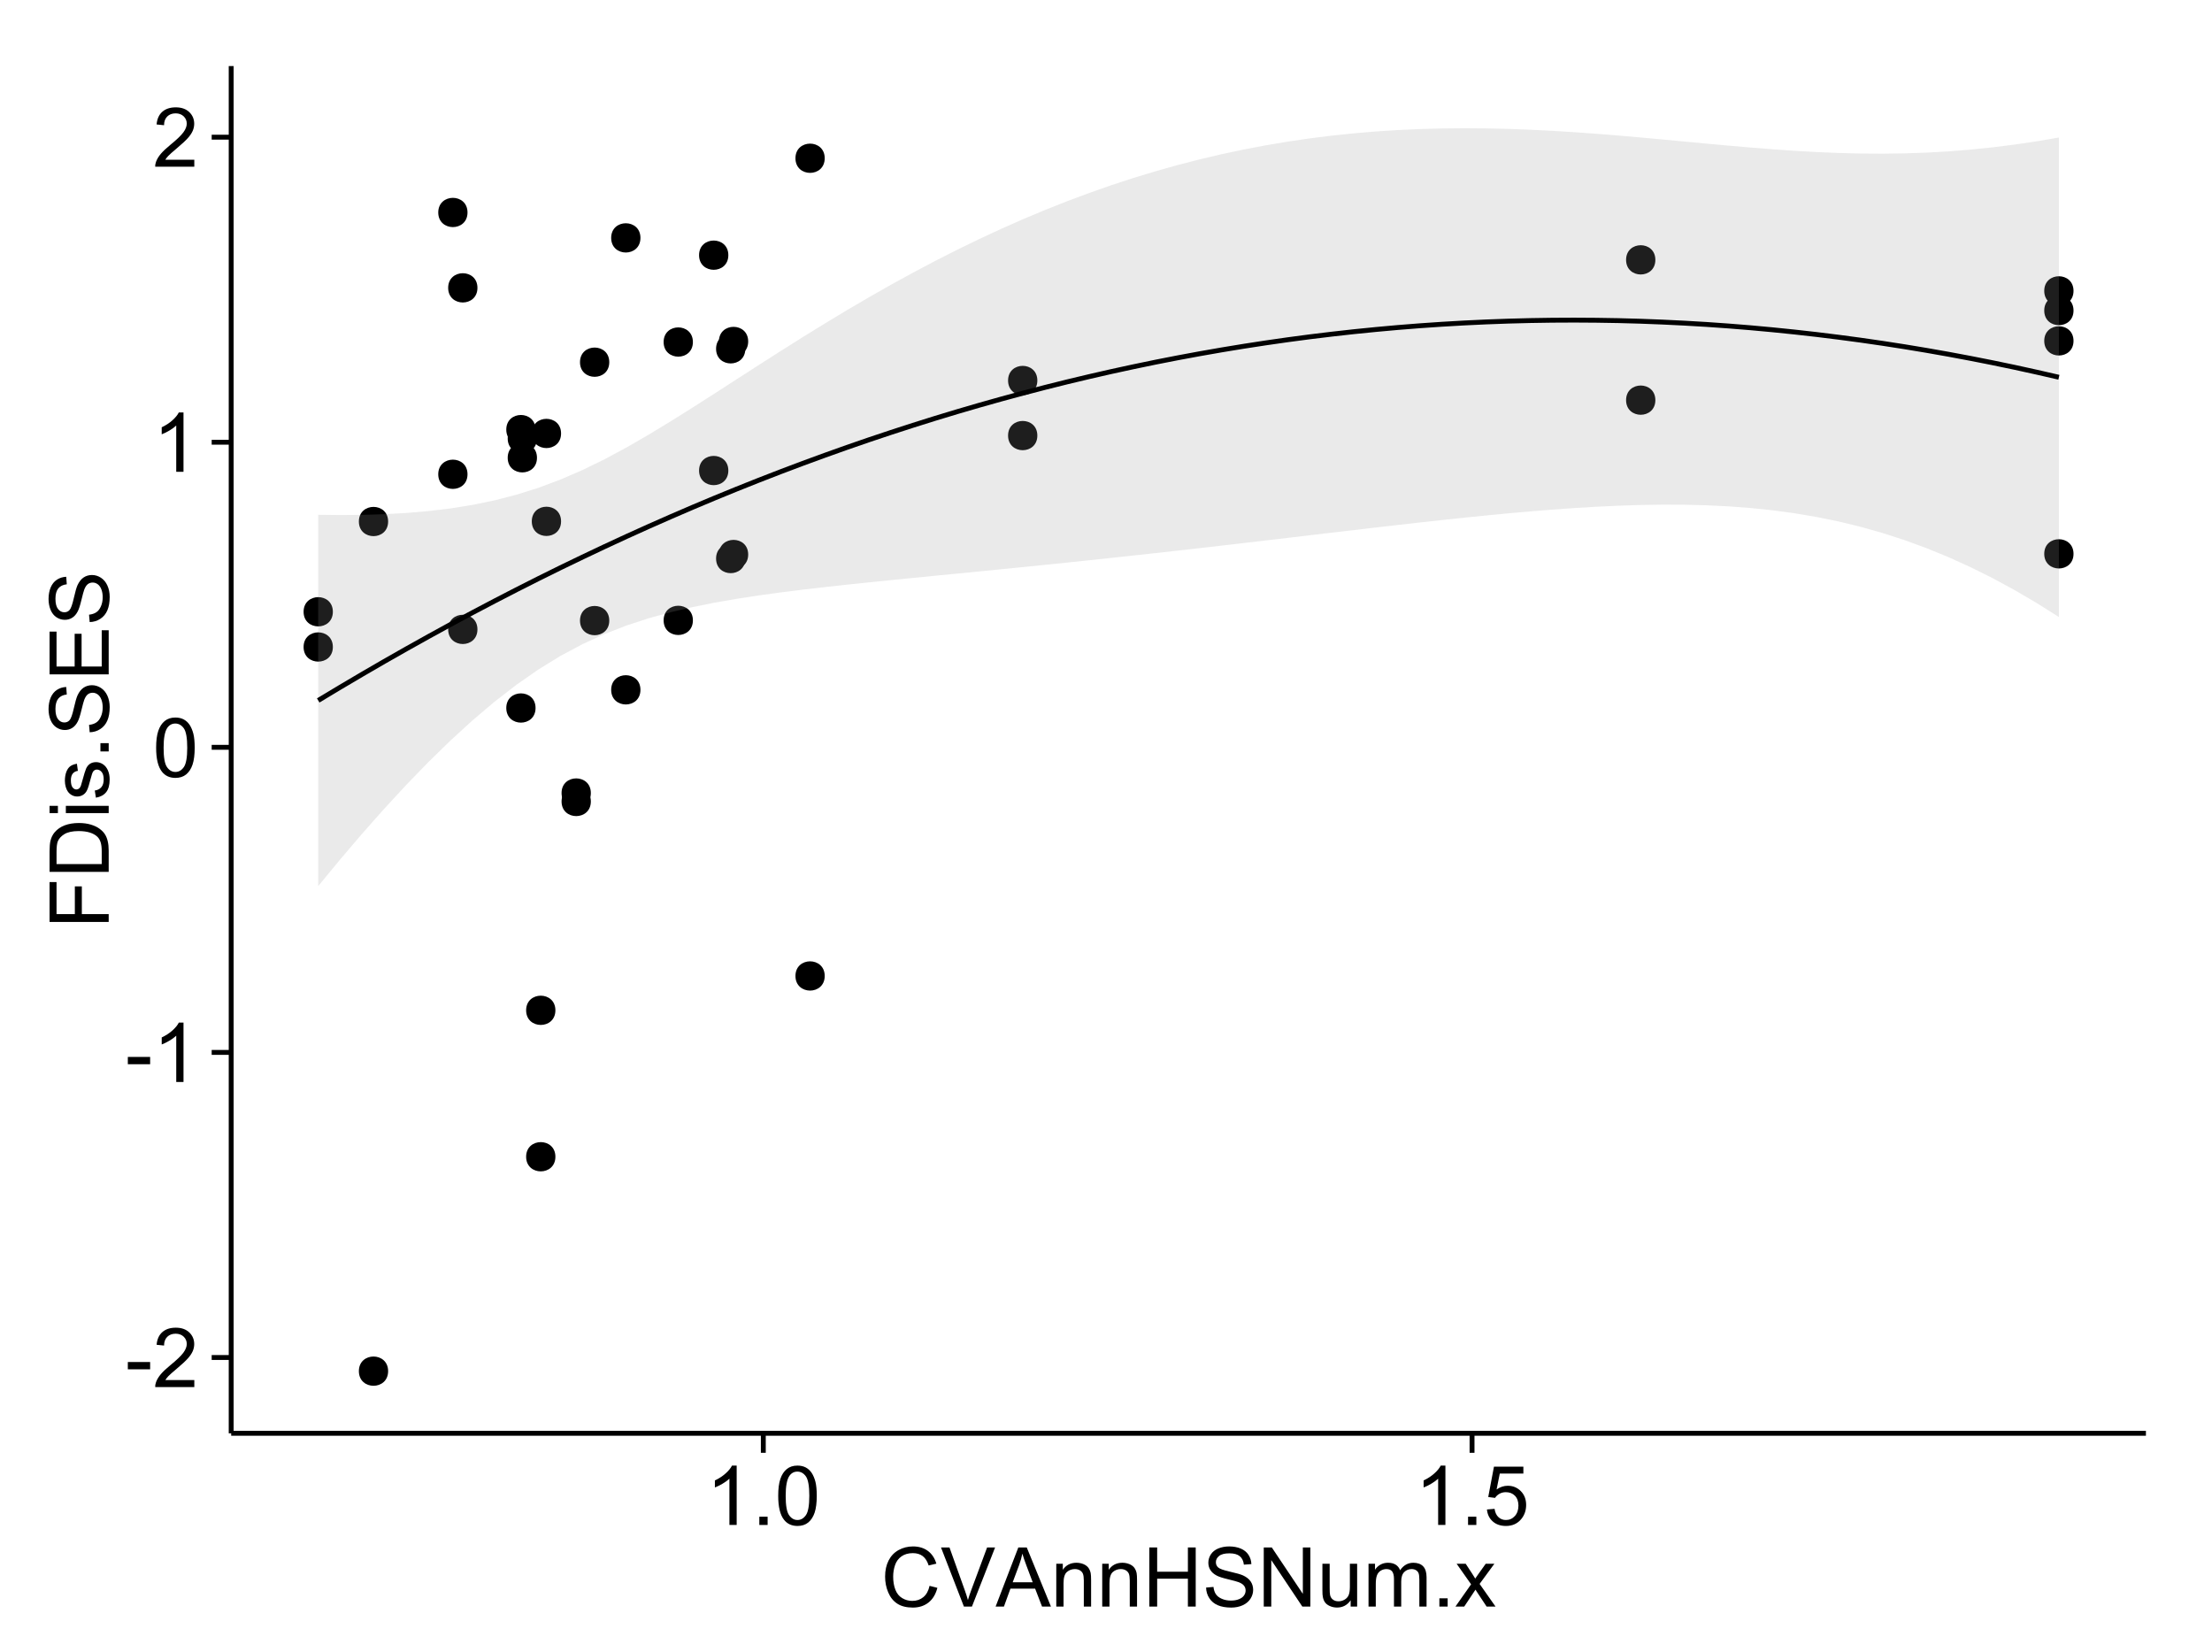 <?xml version="1.0" encoding="UTF-8"?>
<svg xmlns="http://www.w3.org/2000/svg" xmlns:xlink="http://www.w3.org/1999/xlink" width="482pt" height="360pt" viewBox="0 0 482 360" version="1.1">
<defs>
<g>
<symbol overflow="visible" id="glyph0-0">
<path style="stroke:none;" d="M 0.57 -3.867 L 0.57 -5.457 L 5.43 -5.457 L 5.43 -3.867 Z M 0.57 -3.867 "/>
</symbol>
<symbol overflow="visible" id="glyph0-1">
<path style="stroke:none;" d="M 9.062 -1.52 L 9.062 0 L 0.547 0 C 0.531 -0.379 0.594 -0.742 0.73 -1.098 C 0.945 -1.676 1.293 -2.25 1.77 -2.812 C 2.246 -3.375 2.934 -4.023 3.84 -4.766 C 5.238 -5.906 6.188 -6.816 6.68 -7.492 C 7.172 -8.16 7.418 -8.793 7.418 -9.395 C 7.418 -10.02 7.191 -10.551 6.746 -10.98 C 6.293 -11.41 5.711 -11.625 4.992 -11.629 C 4.23 -11.625 3.621 -11.395 3.164 -10.941 C 2.703 -10.48 2.469 -9.848 2.469 -9.043 L 0.844 -9.211 C 0.953 -10.422 1.371 -11.344 2.102 -11.984 C 2.824 -12.617 3.801 -12.938 5.027 -12.938 C 6.262 -12.938 7.238 -12.594 7.961 -11.91 C 8.68 -11.223 9.039 -10.371 9.043 -9.359 C 9.039 -8.84 8.934 -8.336 8.727 -7.84 C 8.512 -7.34 8.164 -6.812 7.676 -6.266 C 7.188 -5.711 6.375 -4.957 5.238 -4 C 4.285 -3.199 3.676 -2.66 3.41 -2.379 C 3.141 -2.094 2.918 -1.805 2.742 -1.52 Z M 9.062 -1.52 "/>
</symbol>
<symbol overflow="visible" id="glyph0-2">
<path style="stroke:none;" d="M 6.707 0 L 5.125 0 L 5.125 -10.082 C 4.742 -9.715 4.242 -9.352 3.625 -8.988 C 3.004 -8.625 2.449 -8.352 1.961 -8.172 L 1.961 -9.703 C 2.844 -10.117 3.617 -10.621 4.281 -11.215 C 4.941 -11.805 5.41 -12.379 5.688 -12.938 L 6.707 -12.938 Z M 6.707 0 "/>
</symbol>
<symbol overflow="visible" id="glyph0-3">
<path style="stroke:none;" d="M 0.746 -6.355 C 0.742 -7.875 0.898 -9.102 1.215 -10.031 C 1.527 -10.961 1.996 -11.676 2.613 -12.18 C 3.23 -12.684 4.008 -12.938 4.949 -12.938 C 5.637 -12.938 6.242 -12.797 6.766 -12.52 C 7.285 -12.238 7.715 -11.836 8.059 -11.316 C 8.395 -10.789 8.664 -10.152 8.859 -9.398 C 9.051 -8.645 9.145 -7.629 9.148 -6.355 C 9.145 -4.84 8.992 -3.617 8.684 -2.691 C 8.371 -1.762 7.906 -1.047 7.289 -0.539 C 6.672 -0.035 5.891 0.215 4.949 0.219 C 3.703 0.215 2.727 -0.227 2.023 -1.117 C 1.168 -2.188 0.742 -3.934 0.746 -6.355 Z M 2.375 -6.355 C 2.371 -4.234 2.621 -2.824 3.117 -2.129 C 3.609 -1.426 4.219 -1.078 4.949 -1.082 C 5.672 -1.078 6.281 -1.43 6.781 -2.137 C 7.273 -2.836 7.523 -4.242 7.523 -6.355 C 7.523 -8.473 7.273 -9.883 6.781 -10.582 C 6.281 -11.277 5.664 -11.625 4.93 -11.629 C 4.199 -11.625 3.621 -11.316 3.191 -10.703 C 2.645 -9.918 2.371 -8.469 2.375 -6.355 Z M 2.375 -6.355 "/>
</symbol>
<symbol overflow="visible" id="glyph0-4">
<path style="stroke:none;" d="M 1.633 0 L 1.633 -1.801 L 3.438 -1.801 L 3.438 0 Z M 1.633 0 "/>
</symbol>
<symbol overflow="visible" id="glyph0-5">
<path style="stroke:none;" d="M 0.746 -3.375 L 2.406 -3.516 C 2.527 -2.707 2.812 -2.098 3.266 -1.691 C 3.711 -1.281 4.254 -1.078 4.887 -1.082 C 5.648 -1.078 6.293 -1.363 6.82 -1.941 C 7.344 -2.512 7.605 -3.273 7.609 -4.227 C 7.605 -5.125 7.352 -5.84 6.848 -6.363 C 6.34 -6.883 5.676 -7.141 4.859 -7.145 C 4.344 -7.141 3.887 -7.027 3.48 -6.797 C 3.07 -6.566 2.746 -6.266 2.516 -5.898 L 1.027 -6.09 L 2.277 -12.711 L 8.684 -12.711 L 8.684 -11.195 L 3.543 -11.195 L 2.848 -7.734 C 3.621 -8.273 4.43 -8.543 5.281 -8.543 C 6.402 -8.543 7.352 -8.152 8.129 -7.371 C 8.898 -6.59 9.285 -5.586 9.289 -4.367 C 9.285 -3.195 8.945 -2.188 8.27 -1.344 C 7.441 -0.301 6.316 0.215 4.887 0.219 C 3.715 0.215 2.758 -0.109 2.016 -0.766 C 1.273 -1.418 0.848 -2.289 0.746 -3.375 Z M 0.746 -3.375 "/>
</symbol>
<symbol overflow="visible" id="glyph0-6">
<path style="stroke:none;" d="M 10.582 -4.516 L 12.289 -4.086 C 11.926 -2.68 11.281 -1.613 10.355 -0.883 C 9.426 -0.148 8.293 0.215 6.953 0.219 C 5.559 0.215 4.43 -0.062 3.562 -0.629 C 2.691 -1.191 2.027 -2.012 1.578 -3.086 C 1.121 -4.156 0.895 -5.309 0.898 -6.539 C 0.895 -7.879 1.152 -9.047 1.664 -10.047 C 2.176 -11.043 2.902 -11.801 3.852 -12.324 C 4.797 -12.84 5.84 -13.102 6.977 -13.105 C 8.266 -13.102 9.352 -12.773 10.23 -12.121 C 11.105 -11.461 11.715 -10.539 12.066 -9.352 L 10.391 -8.957 C 10.086 -9.891 9.652 -10.574 9.086 -11.004 C 8.516 -11.43 7.801 -11.641 6.945 -11.645 C 5.949 -11.641 5.121 -11.406 4.457 -10.934 C 3.789 -10.457 3.324 -9.816 3.059 -9.02 C 2.789 -8.215 2.652 -7.391 2.656 -6.547 C 2.652 -5.449 2.812 -4.496 3.133 -3.68 C 3.449 -2.859 3.945 -2.246 4.621 -1.844 C 5.293 -1.438 6.023 -1.234 6.812 -1.238 C 7.762 -1.234 8.57 -1.512 9.234 -2.062 C 9.898 -2.613 10.348 -3.43 10.582 -4.516 Z M 10.582 -4.516 "/>
</symbol>
<symbol overflow="visible" id="glyph0-7">
<path style="stroke:none;" d="M 5.07 0 L 0.078 -12.883 L 1.926 -12.883 L 5.273 -3.523 C 5.543 -2.77 5.766 -2.066 5.949 -1.414 C 6.145 -2.113 6.379 -2.816 6.645 -3.523 L 10.125 -12.883 L 11.867 -12.883 L 6.82 0 Z M 5.07 0 "/>
</symbol>
<symbol overflow="visible" id="glyph0-8">
<path style="stroke:none;" d="M -0.027 0 L 4.922 -12.883 L 6.758 -12.883 L 12.031 0 L 10.09 0 L 8.586 -3.902 L 3.199 -3.902 L 1.785 0 Z M 3.691 -5.289 L 8.059 -5.289 L 6.715 -8.859 C 6.305 -9.941 6 -10.832 5.801 -11.531 C 5.637 -10.703 5.402 -9.883 5.105 -9.07 Z M 3.691 -5.289 "/>
</symbol>
<symbol overflow="visible" id="glyph0-9">
<path style="stroke:none;" d="M 1.188 0 L 1.188 -9.336 L 2.609 -9.336 L 2.609 -8.008 C 3.293 -9.031 4.285 -9.543 5.582 -9.547 C 6.141 -9.543 6.656 -9.441 7.133 -9.242 C 7.602 -9.035 7.957 -8.77 8.191 -8.445 C 8.426 -8.113 8.59 -7.727 8.684 -7.277 C 8.742 -6.98 8.77 -6.465 8.773 -5.738 L 8.773 0 L 7.188 0 L 7.188 -5.68 C 7.184 -6.32 7.121 -6.801 7.004 -7.121 C 6.879 -7.438 6.66 -7.695 6.348 -7.887 C 6.031 -8.074 5.664 -8.168 5.246 -8.172 C 4.566 -8.168 3.984 -7.953 3.5 -7.531 C 3.008 -7.102 2.766 -6.293 2.77 -5.098 L 2.77 0 Z M 1.188 0 "/>
</symbol>
<symbol overflow="visible" id="glyph0-10">
<path style="stroke:none;" d="M 1.441 0 L 1.441 -12.883 L 3.148 -12.883 L 3.148 -7.594 L 9.844 -7.594 L 9.844 -12.883 L 11.547 -12.883 L 11.547 0 L 9.844 0 L 9.844 -6.074 L 3.148 -6.074 L 3.148 0 Z M 1.441 0 "/>
</symbol>
<symbol overflow="visible" id="glyph0-11">
<path style="stroke:none;" d="M 0.809 -4.141 L 2.418 -4.281 C 2.492 -3.633 2.668 -3.102 2.949 -2.691 C 3.223 -2.277 3.656 -1.945 4.246 -1.691 C 4.828 -1.434 5.488 -1.305 6.223 -1.309 C 6.871 -1.305 7.445 -1.402 7.945 -1.598 C 8.441 -1.789 8.809 -2.055 9.055 -2.395 C 9.297 -2.727 9.422 -3.094 9.422 -3.5 C 9.422 -3.898 9.305 -4.25 9.07 -4.555 C 8.836 -4.852 8.449 -5.105 7.91 -5.316 C 7.562 -5.449 6.797 -5.66 5.613 -5.945 C 4.43 -6.227 3.602 -6.496 3.129 -6.75 C 2.512 -7.07 2.051 -7.469 1.754 -7.949 C 1.449 -8.422 1.301 -8.957 1.301 -9.555 C 1.301 -10.203 1.484 -10.812 1.852 -11.379 C 2.219 -11.941 2.758 -12.367 3.469 -12.664 C 4.18 -12.953 4.969 -13.102 5.836 -13.105 C 6.789 -13.102 7.629 -12.945 8.363 -12.641 C 9.09 -12.328 9.652 -11.879 10.043 -11.285 C 10.434 -10.688 10.645 -10.008 10.68 -9.254 L 9.043 -9.133 C 8.953 -9.941 8.656 -10.555 8.152 -10.977 C 7.641 -11.391 6.895 -11.602 5.906 -11.602 C 4.875 -11.602 4.121 -11.41 3.652 -11.035 C 3.176 -10.652 2.941 -10.199 2.945 -9.668 C 2.941 -9.203 3.109 -8.82 3.445 -8.523 C 3.773 -8.223 4.629 -7.918 6.016 -7.605 C 7.398 -7.293 8.348 -7.02 8.867 -6.785 C 9.613 -6.438 10.168 -5.996 10.527 -5.469 C 10.883 -4.938 11.062 -4.328 11.066 -3.641 C 11.062 -2.949 10.867 -2.305 10.477 -1.699 C 10.082 -1.09 9.516 -0.617 8.781 -0.285 C 8.043 0.051 7.215 0.215 6.301 0.219 C 5.133 0.215 4.156 0.051 3.371 -0.289 C 2.578 -0.625 1.961 -1.137 1.516 -1.824 C 1.066 -2.504 0.832 -3.277 0.809 -4.141 Z M 0.809 -4.141 "/>
</symbol>
<symbol overflow="visible" id="glyph0-12">
<path style="stroke:none;" d="M 1.371 0 L 1.371 -12.883 L 3.121 -12.883 L 9.887 -2.77 L 9.887 -12.883 L 11.523 -12.883 L 11.523 0 L 9.773 0 L 3.008 -10.125 L 3.008 0 Z M 1.371 0 "/>
</symbol>
<symbol overflow="visible" id="glyph0-13">
<path style="stroke:none;" d="M 7.305 0 L 7.305 -1.371 C 6.574 -0.316 5.586 0.211 4.344 0.211 C 3.789 0.211 3.273 0.105 2.797 -0.105 C 2.316 -0.316 1.965 -0.578 1.734 -0.898 C 1.504 -1.215 1.34 -1.609 1.25 -2.074 C 1.18 -2.383 1.148 -2.875 1.152 -3.551 L 1.152 -9.336 L 2.734 -9.336 L 2.734 -4.156 C 2.73 -3.328 2.762 -2.773 2.828 -2.488 C 2.926 -2.07 3.137 -1.742 3.461 -1.508 C 3.781 -1.266 4.18 -1.148 4.656 -1.152 C 5.129 -1.148 5.574 -1.27 5.992 -1.516 C 6.406 -1.758 6.699 -2.09 6.875 -2.508 C 7.047 -2.926 7.137 -3.531 7.137 -4.332 L 7.137 -9.336 L 8.719 -9.336 L 8.719 0 Z M 7.305 0 "/>
</symbol>
<symbol overflow="visible" id="glyph0-14">
<path style="stroke:none;" d="M 1.188 0 L 1.188 -9.336 L 2.602 -9.336 L 2.602 -8.023 C 2.891 -8.477 3.277 -8.848 3.77 -9.129 C 4.254 -9.406 4.809 -9.543 5.43 -9.547 C 6.121 -9.543 6.688 -9.398 7.133 -9.113 C 7.57 -8.824 7.883 -8.426 8.07 -7.91 C 8.805 -9 9.766 -9.543 10.953 -9.547 C 11.875 -9.543 12.586 -9.289 13.086 -8.777 C 13.582 -8.262 13.832 -7.469 13.836 -6.406 L 13.836 0 L 12.262 0 L 12.262 -5.879 C 12.258 -6.508 12.207 -6.965 12.105 -7.246 C 12.004 -7.523 11.816 -7.746 11.547 -7.918 C 11.277 -8.082 10.961 -8.168 10.602 -8.172 C 9.941 -8.168 9.398 -7.949 8.965 -7.516 C 8.527 -7.078 8.309 -6.379 8.312 -5.422 L 8.312 0 L 6.734 0 L 6.734 -6.062 C 6.73 -6.762 6.602 -7.289 6.348 -7.645 C 6.086 -7.992 5.664 -8.168 5.078 -8.172 C 4.633 -8.168 4.223 -8.051 3.844 -7.82 C 3.465 -7.582 3.191 -7.238 3.023 -6.793 C 2.852 -6.34 2.766 -5.691 2.77 -4.844 L 2.77 0 Z M 1.188 0 "/>
</symbol>
<symbol overflow="visible" id="glyph0-15">
<path style="stroke:none;" d="M 0.133 0 L 3.543 -4.852 L 0.387 -9.336 L 2.363 -9.336 L 3.797 -7.145 C 4.066 -6.727 4.281 -6.379 4.445 -6.102 C 4.703 -6.484 4.941 -6.828 5.16 -7.129 L 6.734 -9.336 L 8.621 -9.336 L 5.398 -4.938 L 8.867 0 L 6.926 0 L 5.008 -2.898 L 4.5 -3.684 L 2.047 0 Z M 0.133 0 "/>
</symbol>
<symbol overflow="visible" id="glyph1-0">
<path style="stroke:none;" d="M 0 -1.477 L -12.883 -1.477 L -12.883 -10.168 L -11.363 -10.168 L -11.363 -3.184 L -7.375 -3.184 L -7.375 -9.227 L -5.852 -9.227 L -5.852 -3.184 L 0 -3.18 Z M 0 -1.477 "/>
</symbol>
<symbol overflow="visible" id="glyph1-1">
<path style="stroke:none;" d="M 0 -1.391 L -12.883 -1.391 L -12.883 -5.828 C -12.879 -6.828 -12.816 -7.594 -12.699 -8.121 C -12.527 -8.855 -12.223 -9.484 -11.777 -10.012 C -11.199 -10.688 -10.465 -11.195 -9.574 -11.535 C -8.68 -11.867 -7.656 -12.035 -6.512 -12.039 C -5.527 -12.035 -4.66 -11.922 -3.91 -11.695 C -3.152 -11.469 -2.527 -11.176 -2.035 -10.816 C -1.535 -10.457 -1.145 -10.066 -0.863 -9.645 C -0.574 -9.219 -0.359 -8.703 -0.219 -8.105 C -0.07 -7.504 0 -6.816 0 -6.039 Z M -1.52 -3.094 L -1.52 -5.844 C -1.516 -6.688 -1.598 -7.355 -1.758 -7.844 C -1.914 -8.324 -2.137 -8.711 -2.426 -9 C -2.828 -9.402 -3.371 -9.715 -4.055 -9.941 C -4.734 -10.164 -5.562 -10.277 -6.539 -10.281 C -7.887 -10.277 -8.922 -10.055 -9.645 -9.617 C -10.367 -9.172 -10.852 -8.637 -11.102 -8.008 C -11.273 -7.547 -11.359 -6.812 -11.363 -5.801 L -11.363 -3.094 Z M -1.52 -3.094 "/>
</symbol>
<symbol overflow="visible" id="glyph1-2">
<path style="stroke:none;" d="M -11.066 -1.195 L -12.883 -1.195 L -12.883 -2.777 L -11.066 -2.777 Z M 0 -1.195 L -9.336 -1.195 L -9.336 -2.777 L 0 -2.777 Z M 0 -1.195 "/>
</symbol>
<symbol overflow="visible" id="glyph1-3">
<path style="stroke:none;" d="M -2.785 -0.555 L -3.031 -2.117 C -2.402 -2.203 -1.922 -2.449 -1.59 -2.852 C -1.254 -3.25 -1.09 -3.812 -1.09 -4.535 C -1.09 -5.262 -1.234 -5.801 -1.531 -6.152 C -1.824 -6.504 -2.172 -6.68 -2.574 -6.68 C -2.926 -6.68 -3.207 -6.523 -3.418 -6.215 C -3.555 -5.996 -3.734 -5.457 -3.953 -4.598 C -4.246 -3.434 -4.5 -2.629 -4.715 -2.184 C -4.926 -1.734 -5.223 -1.395 -5.602 -1.164 C -5.98 -0.93 -6.398 -0.812 -6.855 -0.816 C -7.27 -0.812 -7.652 -0.91 -8.012 -1.102 C -8.363 -1.293 -8.66 -1.551 -8.895 -1.883 C -9.074 -2.125 -9.227 -2.461 -9.355 -2.887 C -9.48 -3.309 -9.543 -3.766 -9.547 -4.254 C -9.543 -4.984 -9.438 -5.625 -9.23 -6.184 C -9.016 -6.734 -8.73 -7.145 -8.371 -7.41 C -8.008 -7.672 -7.527 -7.852 -6.926 -7.953 L -6.715 -6.406 C -7.195 -6.332 -7.57 -6.129 -7.84 -5.797 C -8.105 -5.457 -8.238 -4.98 -8.242 -4.367 C -8.238 -3.637 -8.117 -3.121 -7.883 -2.812 C -7.641 -2.5 -7.359 -2.344 -7.039 -2.348 C -6.832 -2.344 -6.648 -2.406 -6.484 -2.539 C -6.312 -2.664 -6.172 -2.867 -6.062 -3.148 C -6.004 -3.301 -5.871 -3.766 -5.66 -4.543 C -5.359 -5.66 -5.113 -6.441 -4.926 -6.887 C -4.734 -7.324 -4.457 -7.672 -4.094 -7.926 C -3.73 -8.176 -3.281 -8.301 -2.742 -8.305 C -2.211 -8.301 -1.711 -8.148 -1.25 -7.844 C -0.781 -7.535 -0.422 -7.09 -0.172 -6.512 C 0.086 -5.926 0.211 -5.27 0.211 -4.543 C 0.211 -3.328 -0.039 -2.406 -0.543 -1.77 C -1.047 -1.133 -1.793 -0.727 -2.785 -0.555 Z M -2.785 -0.555 "/>
</symbol>
<symbol overflow="visible" id="glyph1-4">
<path style="stroke:none;" d="M 0 -1.633 L -1.801 -1.633 L -1.801 -3.438 L 0 -3.438 Z M 0 -1.633 "/>
</symbol>
<symbol overflow="visible" id="glyph1-5">
<path style="stroke:none;" d="M -4.141 -0.809 L -4.281 -2.418 C -3.633 -2.492 -3.102 -2.668 -2.691 -2.949 C -2.277 -3.223 -1.945 -3.656 -1.691 -4.246 C -1.434 -4.828 -1.305 -5.488 -1.309 -6.223 C -1.305 -6.871 -1.402 -7.445 -1.598 -7.945 C -1.789 -8.441 -2.055 -8.809 -2.395 -9.055 C -2.727 -9.297 -3.094 -9.422 -3.496 -9.422 C -3.898 -9.422 -4.25 -9.305 -4.555 -9.07 C -4.852 -8.836 -5.105 -8.449 -5.316 -7.91 C -5.449 -7.562 -5.66 -6.797 -5.945 -5.613 C -6.227 -4.43 -6.496 -3.602 -6.75 -3.129 C -7.07 -2.512 -7.469 -2.051 -7.949 -1.754 C -8.422 -1.449 -8.957 -1.301 -9.555 -1.301 C -10.203 -1.301 -10.812 -1.484 -11.379 -1.855 C -11.941 -2.223 -12.367 -2.762 -12.664 -3.473 C -12.953 -4.18 -13.102 -4.969 -13.105 -5.836 C -13.102 -6.789 -12.945 -7.629 -12.641 -8.363 C -12.328 -9.09 -11.879 -9.652 -11.285 -10.043 C -10.688 -10.434 -10.008 -10.645 -9.254 -10.68 L -9.133 -9.043 C -9.941 -8.953 -10.555 -8.656 -10.977 -8.152 C -11.391 -7.641 -11.602 -6.895 -11.602 -5.906 C -11.602 -4.875 -11.41 -4.121 -11.035 -3.652 C -10.652 -3.176 -10.199 -2.941 -9.668 -2.945 C -9.203 -2.941 -8.82 -3.109 -8.523 -3.445 C -8.223 -3.773 -7.918 -4.629 -7.605 -6.016 C -7.293 -7.398 -7.02 -8.348 -6.785 -8.867 C -6.438 -9.613 -5.996 -10.168 -5.469 -10.527 C -4.938 -10.883 -4.328 -11.062 -3.637 -11.066 C -2.949 -11.062 -2.305 -10.867 -1.699 -10.477 C -1.09 -10.082 -0.617 -9.516 -0.285 -8.781 C 0.051 -8.043 0.215 -7.215 0.219 -6.301 C 0.215 -5.133 0.051 -4.156 -0.289 -3.371 C -0.625 -2.578 -1.137 -1.961 -1.824 -1.516 C -2.504 -1.066 -3.277 -0.832 -4.141 -0.809 Z M -4.141 -0.809 "/>
</symbol>
<symbol overflow="visible" id="glyph1-6">
<path style="stroke:none;" d="M 0 -1.422 L -12.883 -1.426 L -12.883 -10.742 L -11.363 -10.742 L -11.363 -3.129 L -7.418 -3.129 L -7.418 -10.258 L -5.906 -10.258 L -5.906 -3.129 L -1.52 -3.129 L -1.52 -11.039 L 0 -11.039 Z M 0 -1.422 "/>
</symbol>
</g>
<clipPath id="clip1">
  <path d="M 50.375 14.398 L 468.598 14.398 L 468.598 313.305 L 50.375 313.305 Z M 50.375 14.398 "/>
</clipPath>
</defs>
<g id="surface5186">
<rect x="0" y="0" width="482" height="360" style="fill:rgb(100%,100%,100%);fill-opacity:1;stroke:none;"/>
<rect x="0" y="0" width="482" height="360" style="fill:rgb(100%,100%,100%);fill-opacity:1;stroke:none;"/>
<path style="fill:none;stroke-width:1.063;stroke-linecap:round;stroke-linejoin:round;stroke:rgb(100%,100%,100%);stroke-opacity:1;stroke-miterlimit:10;" d="M 0 360 L 482 360 L 482 0 L 0 0 Z M 0 360 "/>
<g clip-path="url(#clip1)" clip-rule="nonzero">
<path style=" stroke:none;fill-rule:nonzero;fill:rgb(100%,100%,100%);fill-opacity:1;" d="M 50.375 312.305 L 467.598 312.305 L 467.598 14.398 L 50.375 14.398 Z M 50.375 312.305 "/>
<path style=" stroke:none;fill-rule:nonzero;fill:rgb(0%,0%,0%);fill-opacity:1;" d="M 119.961 220.137 C 119.961 222.973 115.707 222.973 115.707 220.137 C 115.707 217.305 119.961 217.305 119.961 220.137 "/>
<path style=" stroke:none;fill-rule:nonzero;fill:rgb(0%,0%,0%);fill-opacity:1;" d="M 450.762 63.379 C 450.762 66.215 446.508 66.215 446.508 63.379 C 446.508 60.547 450.762 60.547 450.762 63.379 "/>
<path style=" stroke:none;fill-rule:nonzero;fill:rgb(0%,0%,0%);fill-opacity:1;" d="M 102.973 137.141 C 102.973 139.973 98.719 139.973 98.719 137.141 C 98.719 134.305 102.973 134.305 102.973 137.141 "/>
<path style=" stroke:none;fill-rule:nonzero;fill:rgb(0%,0%,0%);fill-opacity:1;" d="M 450.762 67.668 C 450.762 70.504 446.508 70.504 446.508 67.668 C 446.508 64.836 450.762 64.836 450.762 67.668 "/>
<path style=" stroke:none;fill-rule:nonzero;fill:rgb(0%,0%,0%);fill-opacity:1;" d="M 161.348 76 C 161.348 78.836 157.098 78.836 157.098 76 C 157.098 73.168 161.348 73.168 161.348 76 "/>
<path style=" stroke:none;fill-rule:nonzero;fill:rgb(0%,0%,0%);fill-opacity:1;" d="M 359.645 87.188 C 359.645 90.023 355.391 90.023 355.391 87.188 C 355.391 84.355 359.645 84.355 359.645 87.188 "/>
<path style=" stroke:none;fill-rule:nonzero;fill:rgb(0%,0%,0%);fill-opacity:1;" d="M 359.645 56.621 C 359.645 59.453 355.391 59.453 355.391 56.621 C 355.391 53.785 359.645 53.785 359.645 56.621 "/>
<path style=" stroke:none;fill-rule:nonzero;fill:rgb(0%,0%,0%);fill-opacity:1;" d="M 178.645 212.656 C 178.645 215.488 174.395 215.488 174.395 212.656 C 174.395 209.82 178.645 209.82 178.645 212.656 "/>
<path style=" stroke:none;fill-rule:nonzero;fill:rgb(0%,0%,0%);fill-opacity:1;" d="M 178.645 34.48 C 178.645 37.316 174.395 37.316 174.395 34.48 C 174.395 31.648 178.645 31.648 178.645 34.48 "/>
<path style=" stroke:none;fill-rule:nonzero;fill:rgb(0%,0%,0%);fill-opacity:1;" d="M 127.68 174.633 C 127.68 177.469 123.43 177.469 123.43 174.633 C 123.43 171.801 127.68 171.801 127.68 174.633 "/>
<path style=" stroke:none;fill-rule:nonzero;fill:rgb(0%,0%,0%);fill-opacity:1;" d="M 100.809 103.34 C 100.809 106.176 96.559 106.176 96.559 103.34 C 96.559 100.508 100.809 100.508 100.809 103.34 "/>
<path style=" stroke:none;fill-rule:nonzero;fill:rgb(0%,0%,0%);fill-opacity:1;" d="M 100.809 46.297 C 100.809 49.129 96.559 49.129 96.559 46.297 C 96.559 43.461 100.809 43.461 100.809 46.297 "/>
<path style=" stroke:none;fill-rule:nonzero;fill:rgb(0%,0%,0%);fill-opacity:1;" d="M 138.492 51.832 C 138.492 54.668 134.238 54.668 134.238 51.832 C 134.238 49 138.492 49 138.492 51.832 "/>
<path style=" stroke:none;fill-rule:nonzero;fill:rgb(0%,0%,0%);fill-opacity:1;" d="M 121.195 94.445 C 121.195 97.281 116.941 97.281 116.941 94.445 C 116.941 91.609 121.195 91.609 121.195 94.445 "/>
<path style=" stroke:none;fill-rule:nonzero;fill:rgb(0%,0%,0%);fill-opacity:1;" d="M 121.195 113.598 C 121.195 116.43 116.941 116.43 116.941 113.598 C 116.941 110.762 121.195 110.762 121.195 113.598 "/>
<path style=" stroke:none;fill-rule:nonzero;fill:rgb(0%,0%,0%);fill-opacity:1;" d="M 224.977 82.906 C 224.977 85.738 220.723 85.738 220.723 82.906 C 220.723 80.07 224.977 80.07 224.977 82.906 "/>
<path style=" stroke:none;fill-rule:nonzero;fill:rgb(0%,0%,0%);fill-opacity:1;" d="M 224.977 94.91 C 224.977 97.742 220.723 97.742 220.723 94.91 C 220.723 92.074 224.977 92.074 224.977 94.91 "/>
<path style=" stroke:none;fill-rule:nonzero;fill:rgb(0%,0%,0%);fill-opacity:1;" d="M 161.348 121.703 C 161.348 124.539 157.098 124.539 157.098 121.703 C 157.098 118.867 161.348 118.867 161.348 121.703 "/>
<path style=" stroke:none;fill-rule:nonzero;fill:rgb(0%,0%,0%);fill-opacity:1;" d="M 138.492 150.309 C 138.492 153.145 134.238 153.145 134.238 150.309 C 134.238 147.477 138.492 147.477 138.492 150.309 "/>
<path style=" stroke:none;fill-rule:nonzero;fill:rgb(0%,0%,0%);fill-opacity:1;" d="M 127.68 172.793 C 127.68 175.625 123.43 175.625 123.43 172.793 C 123.43 169.957 127.68 169.957 127.68 172.793 "/>
<path style=" stroke:none;fill-rule:nonzero;fill:rgb(0%,0%,0%);fill-opacity:1;" d="M 102.973 62.719 C 102.973 65.555 98.719 65.555 98.719 62.719 C 98.719 59.883 102.973 59.883 102.973 62.719 "/>
<path style=" stroke:none;fill-rule:nonzero;fill:rgb(0%,0%,0%);fill-opacity:1;" d="M 119.961 252.047 C 119.961 254.883 115.707 254.883 115.707 252.047 C 115.707 249.211 119.961 249.211 119.961 252.047 "/>
<path style=" stroke:none;fill-rule:nonzero;fill:rgb(0%,0%,0%);fill-opacity:1;" d="M 450.762 74.277 C 450.762 77.113 446.508 77.113 446.508 74.277 C 446.508 71.441 450.762 71.441 450.762 74.277 "/>
<path style=" stroke:none;fill-rule:nonzero;fill:rgb(0%,0%,0%);fill-opacity:1;" d="M 450.762 120.68 C 450.762 123.512 446.508 123.512 446.508 120.68 C 446.508 117.844 450.762 117.844 450.762 120.68 "/>
<path style=" stroke:none;fill-rule:nonzero;fill:rgb(0%,0%,0%);fill-opacity:1;" d="M 83.512 298.762 C 83.512 301.598 79.262 301.598 79.262 298.762 C 79.262 295.93 83.512 295.93 83.512 298.762 "/>
<path style=" stroke:none;fill-rule:nonzero;fill:rgb(0%,0%,0%);fill-opacity:1;" d="M 83.512 113.633 C 83.512 116.469 79.262 116.469 79.262 113.633 C 79.262 110.801 83.512 110.801 83.512 113.633 "/>
<path style=" stroke:none;fill-rule:nonzero;fill:rgb(0%,0%,0%);fill-opacity:1;" d="M 149.922 74.527 C 149.922 77.359 145.668 77.359 145.668 74.527 C 145.668 71.691 149.922 71.691 149.922 74.527 "/>
<path style=" stroke:none;fill-rule:nonzero;fill:rgb(0%,0%,0%);fill-opacity:1;" d="M 149.922 135.172 C 149.922 138.008 145.668 138.008 145.668 135.172 C 145.668 132.336 149.922 132.336 149.922 135.172 "/>
<path style=" stroke:none;fill-rule:nonzero;fill:rgb(0%,0%,0%);fill-opacity:1;" d="M 115.637 93.609 C 115.637 96.441 111.383 96.441 111.383 93.609 C 111.383 90.773 115.637 90.773 115.637 93.609 "/>
<path style=" stroke:none;fill-rule:nonzero;fill:rgb(0%,0%,0%);fill-opacity:1;" d="M 115.637 154.266 C 115.637 157.102 111.383 157.102 111.383 154.266 C 111.383 151.43 115.637 151.43 115.637 154.266 "/>
<path style=" stroke:none;fill-rule:nonzero;fill:rgb(0%,0%,0%);fill-opacity:1;" d="M 71.469 140.973 C 71.469 143.809 67.215 143.809 67.215 140.973 C 67.215 138.141 71.469 138.141 71.469 140.973 "/>
<path style=" stroke:none;fill-rule:nonzero;fill:rgb(0%,0%,0%);fill-opacity:1;" d="M 71.469 133.301 C 71.469 136.133 67.215 136.133 67.215 133.301 C 67.215 130.465 71.469 130.465 71.469 133.301 "/>
<path style=" stroke:none;fill-rule:nonzero;fill:rgb(0%,0%,0%);fill-opacity:1;" d="M 131.695 78.918 C 131.695 81.75 127.445 81.75 127.445 78.918 C 127.445 76.082 131.695 76.082 131.695 78.918 "/>
<path style=" stroke:none;fill-rule:nonzero;fill:rgb(0%,0%,0%);fill-opacity:1;" d="M 131.695 135.223 C 131.695 138.055 127.445 138.055 127.445 135.223 C 127.445 132.387 131.695 132.387 131.695 135.223 "/>
<path style=" stroke:none;fill-rule:nonzero;fill:rgb(0%,0%,0%);fill-opacity:1;" d="M 161.965 74.402 C 161.965 77.238 157.715 77.238 157.715 74.402 C 157.715 71.566 161.965 71.566 161.965 74.402 "/>
<path style=" stroke:none;fill-rule:nonzero;fill:rgb(0%,0%,0%);fill-opacity:1;" d="M 161.965 120.824 C 161.965 123.656 157.715 123.656 157.715 120.824 C 157.715 117.988 161.965 117.988 161.965 120.824 "/>
<path style=" stroke:none;fill-rule:nonzero;fill:rgb(0%,0%,0%);fill-opacity:1;" d="M 157.641 55.598 C 157.641 58.434 153.391 58.434 153.391 55.598 C 153.391 52.766 157.641 52.766 157.641 55.598 "/>
<path style=" stroke:none;fill-rule:nonzero;fill:rgb(0%,0%,0%);fill-opacity:1;" d="M 157.641 102.527 C 157.641 105.363 153.391 105.363 153.391 102.527 C 153.391 99.691 157.641 99.691 157.641 102.527 "/>
<path style=" stroke:none;fill-rule:nonzero;fill:rgb(0%,0%,0%);fill-opacity:1;" d="M 115.945 99.746 C 115.945 102.582 111.691 102.582 111.691 99.746 C 111.691 96.91 115.945 96.91 115.945 99.746 "/>
<path style=" stroke:none;fill-rule:nonzero;fill:rgb(0%,0%,0%);fill-opacity:1;" d="M 115.945 95.535 C 115.945 98.371 111.691 98.371 111.691 95.535 C 111.691 92.699 115.945 92.699 115.945 95.535 "/>
<path style=" stroke:none;fill-rule:nonzero;fill:rgb(0%,0%,0%);fill-opacity:1;" d="M 121.023 220.137 C 121.023 224.391 114.645 224.391 114.645 220.137 C 114.645 215.887 121.023 215.887 121.023 220.137 "/>
<path style=" stroke:none;fill-rule:nonzero;fill:rgb(0%,0%,0%);fill-opacity:1;" d="M 451.824 63.379 C 451.824 67.633 445.445 67.633 445.445 63.379 C 445.445 59.129 451.824 59.129 451.824 63.379 "/>
<path style=" stroke:none;fill-rule:nonzero;fill:rgb(0%,0%,0%);fill-opacity:1;" d="M 104.035 137.141 C 104.035 141.391 97.656 141.391 97.656 137.141 C 97.656 132.887 104.035 132.887 104.035 137.141 "/>
<path style=" stroke:none;fill-rule:nonzero;fill:rgb(0%,0%,0%);fill-opacity:1;" d="M 451.824 67.668 C 451.824 71.922 445.445 71.922 445.445 67.668 C 445.445 63.418 451.824 63.418 451.824 67.668 "/>
<path style=" stroke:none;fill-rule:nonzero;fill:rgb(0%,0%,0%);fill-opacity:1;" d="M 162.41 76 C 162.41 80.254 156.035 80.254 156.035 76 C 156.035 71.75 162.41 71.75 162.41 76 "/>
<path style=" stroke:none;fill-rule:nonzero;fill:rgb(0%,0%,0%);fill-opacity:1;" d="M 360.707 87.188 C 360.707 91.441 354.328 91.441 354.328 87.188 C 354.328 82.938 360.707 82.938 360.707 87.188 "/>
<path style=" stroke:none;fill-rule:nonzero;fill:rgb(0%,0%,0%);fill-opacity:1;" d="M 360.707 56.621 C 360.707 60.871 354.328 60.871 354.328 56.621 C 354.328 52.367 360.707 52.367 360.707 56.621 "/>
<path style=" stroke:none;fill-rule:nonzero;fill:rgb(0%,0%,0%);fill-opacity:1;" d="M 179.707 212.656 C 179.707 216.906 173.332 216.906 173.332 212.656 C 173.332 208.402 179.707 208.402 179.707 212.656 "/>
<path style=" stroke:none;fill-rule:nonzero;fill:rgb(0%,0%,0%);fill-opacity:1;" d="M 179.707 34.48 C 179.707 38.734 173.332 38.734 173.332 34.48 C 173.332 30.23 179.707 30.23 179.707 34.48 "/>
<path style=" stroke:none;fill-rule:nonzero;fill:rgb(0%,0%,0%);fill-opacity:1;" d="M 128.746 174.633 C 128.746 178.887 122.367 178.887 122.367 174.633 C 122.367 170.383 128.746 170.383 128.746 174.633 "/>
<path style=" stroke:none;fill-rule:nonzero;fill:rgb(0%,0%,0%);fill-opacity:1;" d="M 101.871 103.34 C 101.871 107.594 95.496 107.594 95.496 103.34 C 95.496 99.09 101.871 99.09 101.871 103.34 "/>
<path style=" stroke:none;fill-rule:nonzero;fill:rgb(0%,0%,0%);fill-opacity:1;" d="M 101.871 46.297 C 101.871 50.547 95.496 50.547 95.496 46.297 C 95.496 42.043 101.871 42.043 101.871 46.297 "/>
<path style=" stroke:none;fill-rule:nonzero;fill:rgb(0%,0%,0%);fill-opacity:1;" d="M 139.555 51.832 C 139.555 56.086 133.176 56.086 133.176 51.832 C 133.176 47.582 139.555 47.582 139.555 51.832 "/>
<path style=" stroke:none;fill-rule:nonzero;fill:rgb(0%,0%,0%);fill-opacity:1;" d="M 122.258 94.445 C 122.258 98.699 115.879 98.699 115.879 94.445 C 115.879 90.195 122.258 90.195 122.258 94.445 "/>
<path style=" stroke:none;fill-rule:nonzero;fill:rgb(0%,0%,0%);fill-opacity:1;" d="M 122.258 113.598 C 122.258 117.848 115.879 117.848 115.879 113.598 C 115.879 109.344 122.258 109.344 122.258 113.598 "/>
<path style=" stroke:none;fill-rule:nonzero;fill:rgb(0%,0%,0%);fill-opacity:1;" d="M 226.039 82.906 C 226.039 87.156 219.66 87.156 219.66 82.906 C 219.66 78.652 226.039 78.652 226.039 82.906 "/>
<path style=" stroke:none;fill-rule:nonzero;fill:rgb(0%,0%,0%);fill-opacity:1;" d="M 226.039 94.91 C 226.039 99.16 219.66 99.16 219.66 94.91 C 219.66 90.656 226.039 90.656 226.039 94.91 "/>
<path style=" stroke:none;fill-rule:nonzero;fill:rgb(0%,0%,0%);fill-opacity:1;" d="M 162.41 121.703 C 162.41 125.953 156.035 125.953 156.035 121.703 C 156.035 117.449 162.41 117.449 162.41 121.703 "/>
<path style=" stroke:none;fill-rule:nonzero;fill:rgb(0%,0%,0%);fill-opacity:1;" d="M 139.555 150.309 C 139.555 154.562 133.176 154.562 133.176 150.309 C 133.176 146.059 139.555 146.059 139.555 150.309 "/>
<path style=" stroke:none;fill-rule:nonzero;fill:rgb(0%,0%,0%);fill-opacity:1;" d="M 128.746 172.793 C 128.746 177.043 122.367 177.043 122.367 172.793 C 122.367 168.539 128.746 168.539 128.746 172.793 "/>
<path style=" stroke:none;fill-rule:nonzero;fill:rgb(0%,0%,0%);fill-opacity:1;" d="M 104.035 62.719 C 104.035 66.973 97.656 66.973 97.656 62.719 C 97.656 58.469 104.035 58.469 104.035 62.719 "/>
<path style=" stroke:none;fill-rule:nonzero;fill:rgb(0%,0%,0%);fill-opacity:1;" d="M 121.023 252.047 C 121.023 256.297 114.645 256.297 114.645 252.047 C 114.645 247.793 121.023 247.793 121.023 252.047 "/>
<path style=" stroke:none;fill-rule:nonzero;fill:rgb(0%,0%,0%);fill-opacity:1;" d="M 451.824 74.277 C 451.824 78.527 445.445 78.527 445.445 74.277 C 445.445 70.023 451.824 70.023 451.824 74.277 "/>
<path style=" stroke:none;fill-rule:nonzero;fill:rgb(0%,0%,0%);fill-opacity:1;" d="M 451.824 120.68 C 451.824 124.93 445.445 124.93 445.445 120.68 C 445.445 116.426 451.824 116.426 451.824 120.68 "/>
<path style=" stroke:none;fill-rule:nonzero;fill:rgb(0%,0%,0%);fill-opacity:1;" d="M 84.574 298.762 C 84.574 303.016 78.199 303.016 78.199 298.762 C 78.199 294.512 84.574 294.512 84.574 298.762 "/>
<path style=" stroke:none;fill-rule:nonzero;fill:rgb(0%,0%,0%);fill-opacity:1;" d="M 84.574 113.633 C 84.574 117.887 78.199 117.887 78.199 113.633 C 78.199 109.383 84.574 109.383 84.574 113.633 "/>
<path style=" stroke:none;fill-rule:nonzero;fill:rgb(0%,0%,0%);fill-opacity:1;" d="M 150.984 74.527 C 150.984 78.777 144.605 78.777 144.605 74.527 C 144.605 70.273 150.984 70.273 150.984 74.527 "/>
<path style=" stroke:none;fill-rule:nonzero;fill:rgb(0%,0%,0%);fill-opacity:1;" d="M 150.984 135.172 C 150.984 139.426 144.605 139.426 144.605 135.172 C 144.605 130.922 150.984 130.922 150.984 135.172 "/>
<path style=" stroke:none;fill-rule:nonzero;fill:rgb(0%,0%,0%);fill-opacity:1;" d="M 116.699 93.609 C 116.699 97.859 110.32 97.859 110.32 93.609 C 110.32 89.355 116.699 89.355 116.699 93.609 "/>
<path style=" stroke:none;fill-rule:nonzero;fill:rgb(0%,0%,0%);fill-opacity:1;" d="M 116.699 154.266 C 116.699 158.52 110.32 158.52 110.32 154.266 C 110.32 150.016 116.699 150.016 116.699 154.266 "/>
<path style=" stroke:none;fill-rule:nonzero;fill:rgb(0%,0%,0%);fill-opacity:1;" d="M 72.531 140.973 C 72.531 145.227 66.152 145.227 66.152 140.973 C 66.152 136.723 72.531 136.723 72.531 140.973 "/>
<path style=" stroke:none;fill-rule:nonzero;fill:rgb(0%,0%,0%);fill-opacity:1;" d="M 72.531 133.301 C 72.531 137.551 66.152 137.551 66.152 133.301 C 66.152 129.047 72.531 129.047 72.531 133.301 "/>
<path style=" stroke:none;fill-rule:nonzero;fill:rgb(0%,0%,0%);fill-opacity:1;" d="M 132.762 78.918 C 132.762 83.168 126.383 83.168 126.383 78.918 C 126.383 74.664 132.762 74.664 132.762 78.918 "/>
<path style=" stroke:none;fill-rule:nonzero;fill:rgb(0%,0%,0%);fill-opacity:1;" d="M 132.762 135.223 C 132.762 139.473 126.383 139.473 126.383 135.223 C 126.383 130.969 132.762 130.969 132.762 135.223 "/>
<path style=" stroke:none;fill-rule:nonzero;fill:rgb(0%,0%,0%);fill-opacity:1;" d="M 163.031 74.402 C 163.031 78.656 156.652 78.656 156.652 74.402 C 156.652 70.152 163.031 70.152 163.031 74.402 "/>
<path style=" stroke:none;fill-rule:nonzero;fill:rgb(0%,0%,0%);fill-opacity:1;" d="M 163.031 120.824 C 163.031 125.074 156.652 125.074 156.652 120.824 C 156.652 116.57 163.031 116.57 163.031 120.824 "/>
<path style=" stroke:none;fill-rule:nonzero;fill:rgb(0%,0%,0%);fill-opacity:1;" d="M 158.707 55.598 C 158.707 59.852 152.328 59.852 152.328 55.598 C 152.328 51.348 158.707 51.348 158.707 55.598 "/>
<path style=" stroke:none;fill-rule:nonzero;fill:rgb(0%,0%,0%);fill-opacity:1;" d="M 158.707 102.527 C 158.707 106.777 152.328 106.777 152.328 102.527 C 152.328 98.273 158.707 98.273 158.707 102.527 "/>
<path style=" stroke:none;fill-rule:nonzero;fill:rgb(0%,0%,0%);fill-opacity:1;" d="M 117.008 99.746 C 117.008 104 110.629 104 110.629 99.746 C 110.629 95.496 117.008 95.496 117.008 99.746 "/>
<path style=" stroke:none;fill-rule:nonzero;fill:rgb(0%,0%,0%);fill-opacity:1;" d="M 117.008 95.535 C 117.008 99.785 110.629 99.785 110.629 95.535 C 110.629 91.281 117.008 91.281 117.008 95.535 "/>
<path style=" stroke:none;fill-rule:nonzero;fill:rgb(60%,60%,60%);fill-opacity:0.2;" d="M 69.34 112.172 L 74.141 112.227 L 78.945 112.188 L 83.746 112.043 L 88.547 111.773 L 93.348 111.359 L 98.148 110.785 L 102.949 110.016 L 107.75 109.027 L 112.551 107.789 L 117.352 106.277 L 122.152 104.48 L 126.957 102.402 L 131.758 100.055 L 136.559 97.473 L 141.359 94.703 L 146.16 91.789 L 150.961 88.777 L 155.762 85.707 L 160.562 82.609 L 165.363 79.516 L 170.168 76.449 L 174.969 73.426 L 179.77 70.465 L 184.57 67.57 L 189.371 64.758 L 194.172 62.027 L 198.973 59.395 L 203.773 56.855 L 208.574 54.418 L 213.375 52.086 L 218.18 49.855 L 222.98 47.734 L 227.781 45.723 L 232.582 43.82 L 237.383 42.031 L 242.184 40.348 L 246.984 38.777 L 251.785 37.32 L 256.586 35.969 L 261.391 34.73 L 266.191 33.602 L 270.992 32.582 L 275.793 31.668 L 280.594 30.859 L 285.395 30.152 L 290.195 29.551 L 294.996 29.051 L 299.797 28.645 L 304.598 28.336 L 309.402 28.117 L 314.203 27.988 L 319.004 27.941 L 323.805 27.977 L 328.605 28.082 L 333.406 28.262 L 338.207 28.504 L 343.008 28.801 L 347.809 29.145 L 352.613 29.531 L 357.414 29.949 L 362.215 30.387 L 367.016 30.84 L 371.816 31.289 L 376.617 31.727 L 381.418 32.145 L 386.219 32.523 L 391.02 32.855 L 395.82 33.129 L 400.625 33.332 L 405.426 33.453 L 410.227 33.484 L 415.027 33.418 L 419.828 33.254 L 424.629 32.98 L 429.43 32.594 L 434.23 32.102 L 439.031 31.496 L 443.836 30.785 L 448.637 29.965 L 448.637 134.441 L 443.836 131.418 L 439.031 128.598 L 434.23 125.992 L 429.43 123.602 L 424.629 121.422 L 419.828 119.453 L 415.027 117.695 L 410.227 116.141 L 405.426 114.785 L 400.625 113.621 L 395.82 112.641 L 391.02 111.832 L 386.219 111.184 L 381.418 110.688 L 376.617 110.328 L 371.816 110.098 L 367.016 109.977 L 362.215 109.961 L 357.414 110.035 L 352.613 110.191 L 347.809 110.418 L 343.008 110.703 L 338.207 111.047 L 333.406 111.434 L 328.605 111.859 L 323.805 112.32 L 319.004 112.805 L 314.203 113.316 L 309.402 113.844 L 304.598 114.387 L 299.797 114.938 L 290.195 116.062 L 285.395 116.629 L 280.594 117.199 L 270.992 118.324 L 266.191 118.883 L 261.391 119.434 L 256.586 119.977 L 251.785 120.512 L 246.984 121.039 L 242.184 121.559 L 237.383 122.07 L 232.582 122.574 L 227.781 123.066 L 222.98 123.555 L 218.18 124.035 L 213.375 124.508 L 208.574 124.98 L 203.773 125.449 L 198.973 125.922 L 194.172 126.398 L 189.371 126.887 L 184.57 127.391 L 179.77 127.918 L 174.969 128.473 L 170.168 129.074 L 165.363 129.734 L 160.562 130.469 L 155.762 131.305 L 150.961 132.266 L 146.16 133.387 L 141.359 134.711 L 136.559 136.277 L 131.758 138.141 L 126.957 140.34 L 122.152 142.902 L 117.352 145.855 L 112.551 149.195 L 107.75 152.91 L 102.949 156.977 L 98.148 161.367 L 93.348 166.051 L 88.547 171 L 83.746 176.195 L 78.945 181.617 L 74.141 187.246 L 69.34 193.07 Z M 69.34 112.172 "/>
<path style="fill:none;stroke-width:1.063;stroke-linecap:butt;stroke-linejoin:round;stroke:rgb(0%,0%,0%);stroke-opacity:1;stroke-miterlimit:1;" d="M 69.34 152.621 L 74.141 149.738 L 78.945 146.902 L 83.746 144.117 L 88.547 141.387 L 93.348 138.707 L 98.148 136.074 L 102.949 133.496 L 107.75 130.969 L 112.551 128.492 L 117.352 126.066 L 122.152 123.691 L 126.957 121.371 L 131.758 119.098 L 136.559 116.875 L 141.359 114.707 L 146.16 112.59 L 150.961 110.52 L 155.762 108.504 L 160.562 106.539 L 165.363 104.625 L 170.168 102.762 L 174.969 100.949 L 179.77 99.191 L 184.57 97.48 L 189.371 95.82 L 194.172 94.215 L 198.973 92.66 L 203.773 91.152 L 208.574 89.699 L 213.375 88.297 L 218.18 86.945 L 222.98 85.645 L 227.781 84.395 L 232.582 83.195 L 237.383 82.051 L 242.184 80.953 L 246.984 79.91 L 251.785 78.914 L 256.586 77.973 L 261.391 77.082 L 266.191 76.242 L 270.992 75.453 L 275.793 74.715 L 280.594 74.027 L 285.395 73.391 L 290.195 72.809 L 294.996 72.273 L 299.797 71.793 L 304.598 71.359 L 309.402 70.98 L 314.203 70.652 L 319.004 70.375 L 323.805 70.148 L 328.605 69.973 L 333.406 69.848 L 338.207 69.773 L 343.008 69.75 L 347.809 69.781 L 352.613 69.859 L 357.414 69.992 L 362.215 70.176 L 367.016 70.41 L 371.816 70.691 L 376.617 71.027 L 381.418 71.414 L 386.219 71.855 L 391.02 72.344 L 395.82 72.883 L 400.625 73.477 L 405.426 74.117 L 410.227 74.812 L 415.027 75.555 L 419.828 76.352 L 424.629 77.199 L 429.43 78.098 L 434.23 79.047 L 439.031 80.047 L 443.836 81.102 L 448.637 82.203 "/>
</g>
<path style="fill:none;stroke-width:1.063;stroke-linecap:butt;stroke-linejoin:round;stroke:rgb(0%,0%,0%);stroke-opacity:1;stroke-miterlimit:10;" d="M 50.375 312.305 L 50.375 14.398 "/>
<g style="fill:rgb(0%,0%,0%);fill-opacity:1;">
  <use xlink:href="#glyph0-0" x="27.285" y="302.23"/>
  <use xlink:href="#glyph0-1" x="33.279" y="302.23"/>
</g>
<g style="fill:rgb(0%,0%,0%);fill-opacity:1;">
  <use xlink:href="#glyph0-0" x="27.285" y="235.754"/>
  <use xlink:href="#glyph0-2" x="33.279" y="235.754"/>
</g>
<g style="fill:rgb(0%,0%,0%);fill-opacity:1;">
  <use xlink:href="#glyph0-3" x="33.277" y="169.281"/>
</g>
<g style="fill:rgb(0%,0%,0%);fill-opacity:1;">
  <use xlink:href="#glyph0-2" x="33.277" y="102.805"/>
</g>
<g style="fill:rgb(0%,0%,0%);fill-opacity:1;">
  <use xlink:href="#glyph0-1" x="33.277" y="36.328"/>
</g>
<path style="fill:none;stroke-width:1.063;stroke-linecap:butt;stroke-linejoin:round;stroke:rgb(0%,0%,0%);stroke-opacity:1;stroke-miterlimit:10;" d="M 46.125 295.789 L 50.375 295.789 "/>
<path style="fill:none;stroke-width:1.063;stroke-linecap:butt;stroke-linejoin:round;stroke:rgb(0%,0%,0%);stroke-opacity:1;stroke-miterlimit:10;" d="M 46.125 229.312 L 50.375 229.312 "/>
<path style="fill:none;stroke-width:1.063;stroke-linecap:butt;stroke-linejoin:round;stroke:rgb(0%,0%,0%);stroke-opacity:1;stroke-miterlimit:10;" d="M 46.125 162.836 L 50.375 162.836 "/>
<path style="fill:none;stroke-width:1.063;stroke-linecap:butt;stroke-linejoin:round;stroke:rgb(0%,0%,0%);stroke-opacity:1;stroke-miterlimit:10;" d="M 46.125 96.363 L 50.375 96.363 "/>
<path style="fill:none;stroke-width:1.063;stroke-linecap:butt;stroke-linejoin:round;stroke:rgb(0%,0%,0%);stroke-opacity:1;stroke-miterlimit:10;" d="M 46.125 29.887 L 50.375 29.887 "/>
<path style="fill:none;stroke-width:1.063;stroke-linecap:butt;stroke-linejoin:round;stroke:rgb(0%,0%,0%);stroke-opacity:1;stroke-miterlimit:10;" d="M 50.375 312.305 L 467.602 312.305 "/>
<path style="fill:none;stroke-width:1.063;stroke-linecap:butt;stroke-linejoin:round;stroke:rgb(0%,0%,0%);stroke-opacity:1;stroke-miterlimit:10;" d="M 166.328 316.555 L 166.328 312.305 "/>
<path style="fill:none;stroke-width:1.063;stroke-linecap:butt;stroke-linejoin:round;stroke:rgb(0%,0%,0%);stroke-opacity:1;stroke-miterlimit:10;" d="M 320.762 316.555 L 320.762 312.305 "/>
<g style="fill:rgb(0%,0%,0%);fill-opacity:1;">
  <use xlink:href="#glyph0-2" x="153.816" y="332.277"/>
  <use xlink:href="#glyph0-4" x="163.827" y="332.277"/>
  <use xlink:href="#glyph0-3" x="168.828" y="332.277"/>
</g>
<g style="fill:rgb(0%,0%,0%);fill-opacity:1;">
  <use xlink:href="#glyph0-2" x="308.25" y="332.277"/>
  <use xlink:href="#glyph0-4" x="318.261" y="332.277"/>
  <use xlink:href="#glyph0-5" x="323.262" y="332.277"/>
</g>
<g style="fill:rgb(0%,0%,0%);fill-opacity:1;">
  <use xlink:href="#glyph0-6" x="191.969" y="350.059"/>
  <use xlink:href="#glyph0-7" x="204.968" y="350.059"/>
  <use xlink:href="#glyph0-8" x="216.974" y="350.059"/>
  <use xlink:href="#glyph0-9" x="228.979" y="350.059"/>
  <use xlink:href="#glyph0-9" x="238.99" y="350.059"/>
  <use xlink:href="#glyph0-10" x="249.001" y="350.059"/>
  <use xlink:href="#glyph0-11" x="262" y="350.059"/>
  <use xlink:href="#glyph0-12" x="274.006" y="350.059"/>
  <use xlink:href="#glyph0-13" x="287.005" y="350.059"/>
  <use xlink:href="#glyph0-14" x="297.016" y="350.059"/>
  <use xlink:href="#glyph0-4" x="312.01" y="350.059"/>
  <use xlink:href="#glyph0-15" x="317.011" y="350.059"/>
</g>
<g style="fill:rgb(0%,0%,0%);fill-opacity:1;">
  <use xlink:href="#glyph1-0" x="23.684" y="202.359"/>
  <use xlink:href="#glyph1-1" x="23.684" y="191.364"/>
  <use xlink:href="#glyph1-2" x="23.684" y="178.365"/>
  <use xlink:href="#glyph1-3" x="23.684" y="174.366"/>
  <use xlink:href="#glyph1-4" x="23.684" y="165.366"/>
  <use xlink:href="#glyph1-5" x="23.684" y="160.365"/>
  <use xlink:href="#glyph1-6" x="23.684" y="148.359"/>
  <use xlink:href="#glyph1-5" x="23.684" y="136.354"/>
</g>
</g>
</svg>
